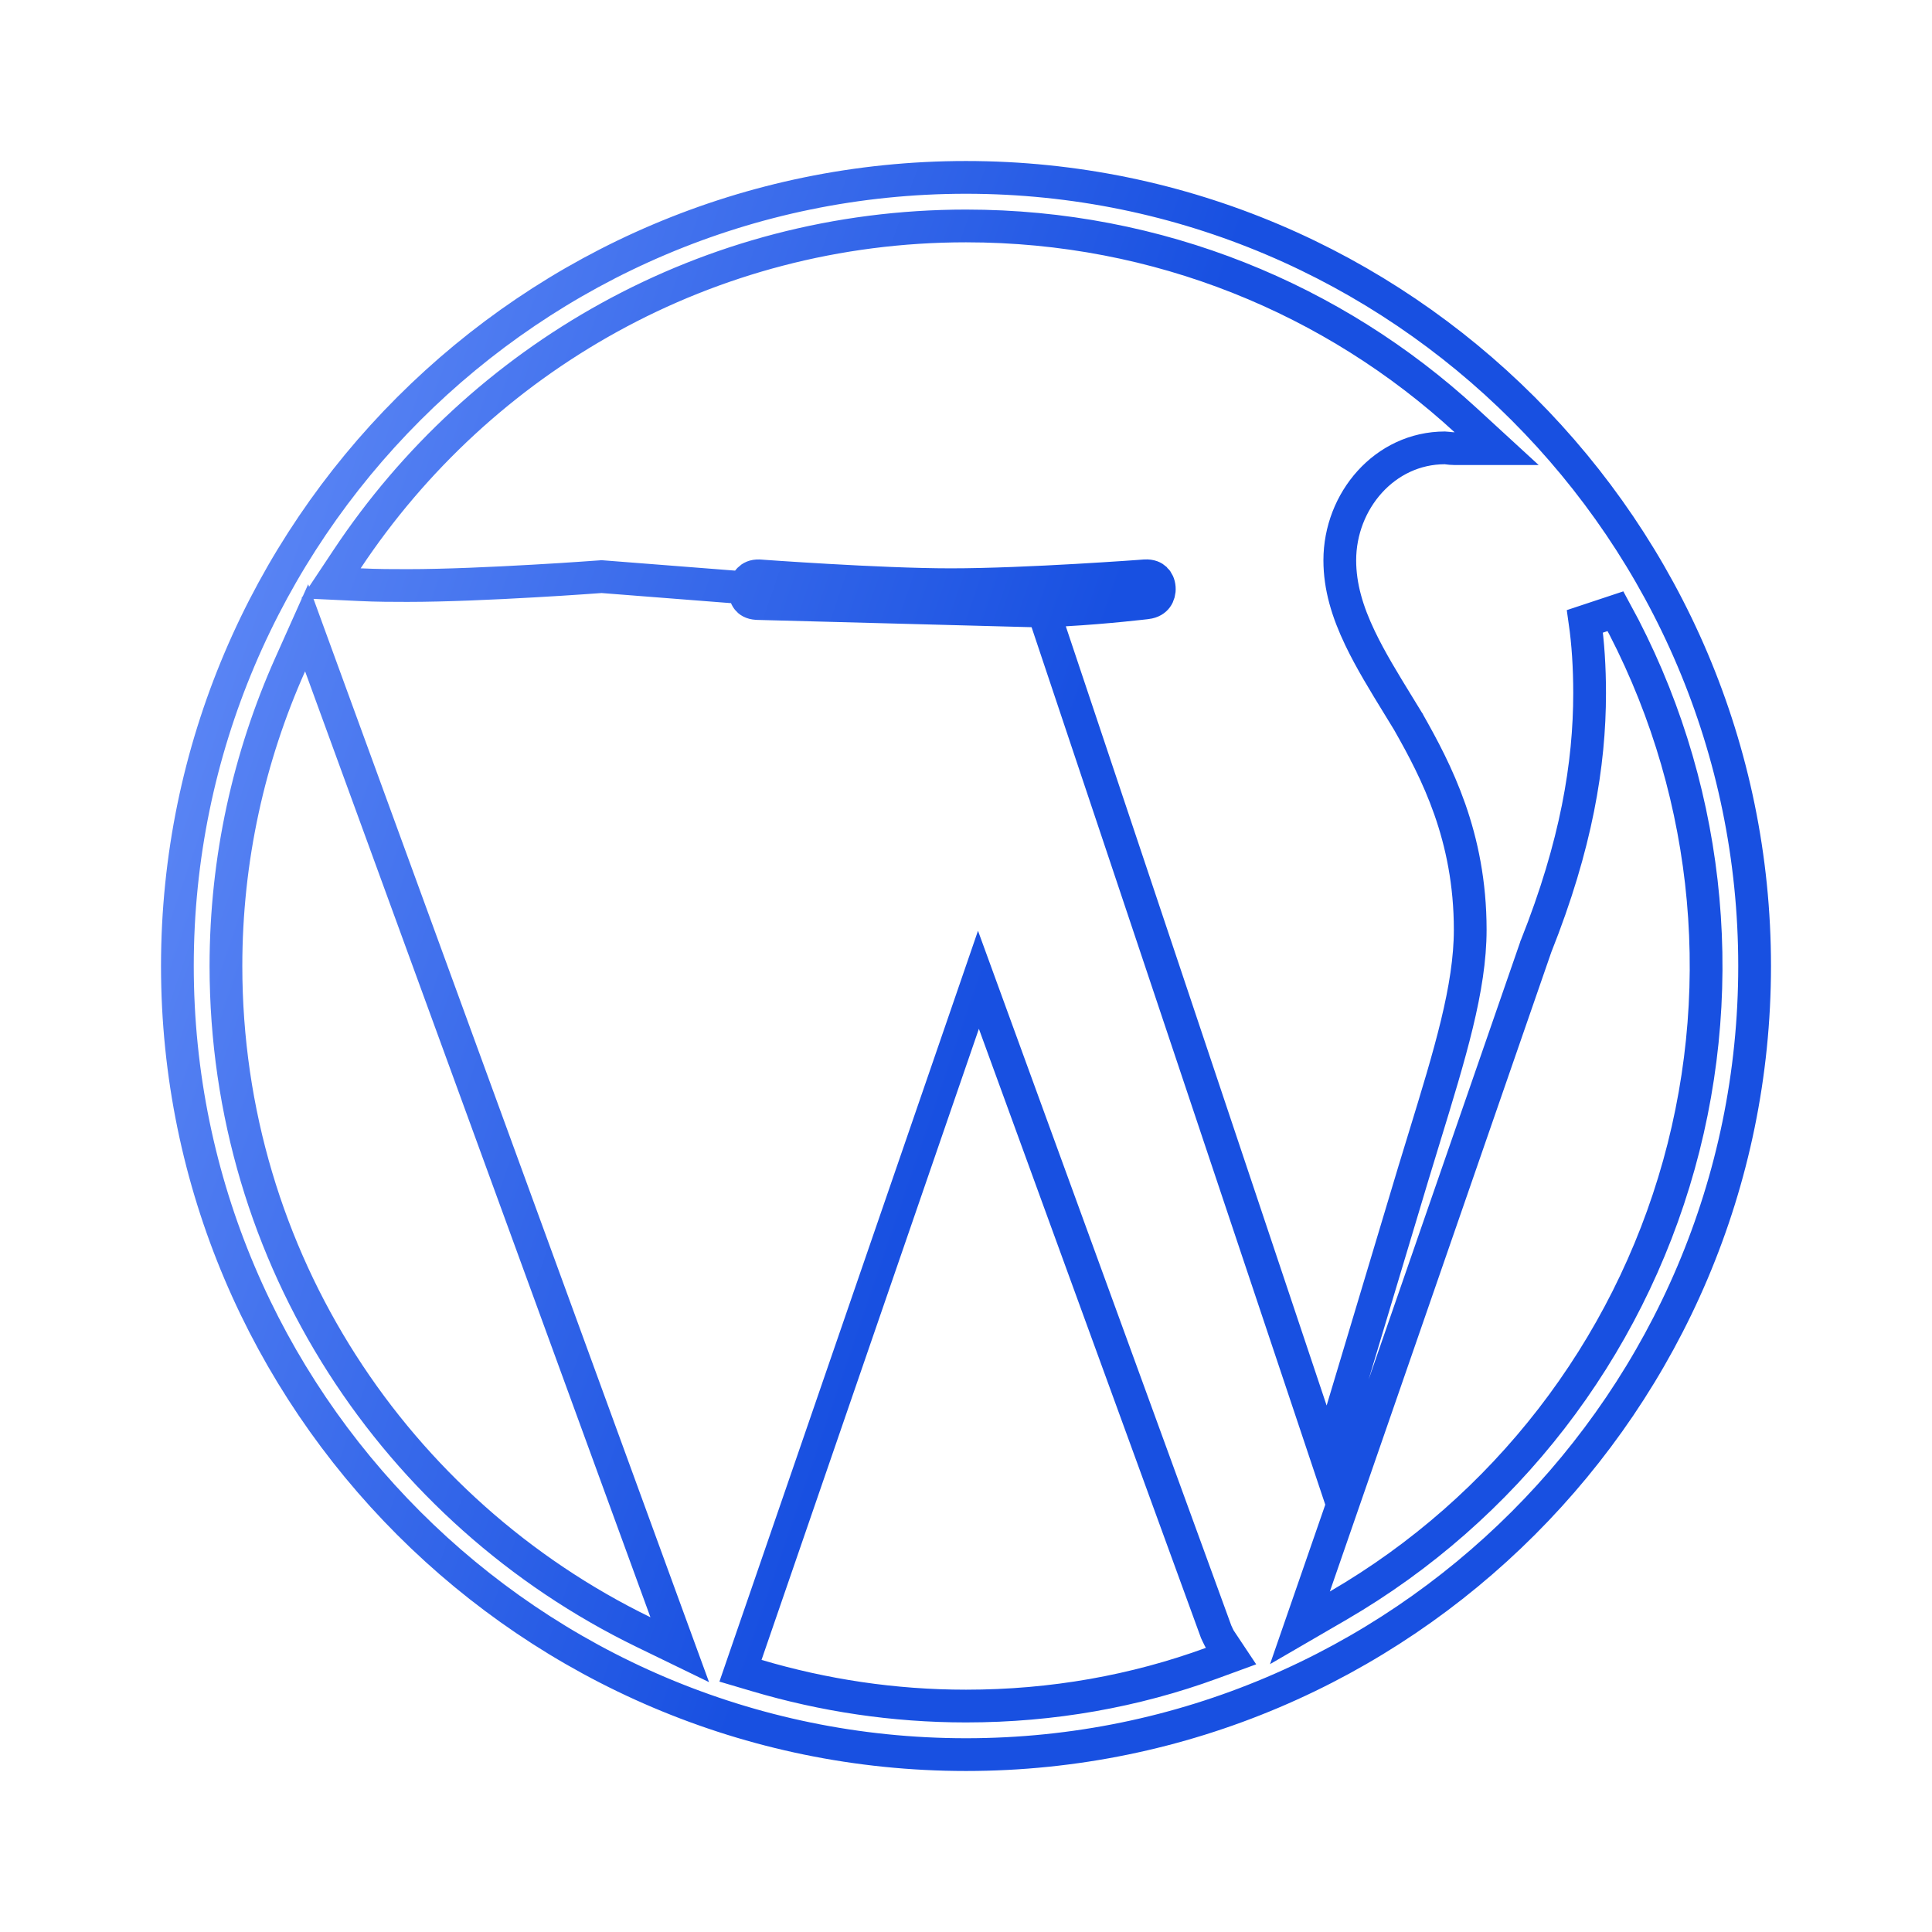 <svg width="59" height="59" viewBox="0 0 59 59" fill="none" xmlns="http://www.w3.org/2000/svg">
<path d="M31.866 18.663L32.521 18.627C33.175 18.59 33.8 18.536 34.263 18.49C34.494 18.467 34.684 18.447 34.816 18.432C34.882 18.425 34.933 18.419 34.968 18.415L35.007 18.41L35.017 18.409L35.018 18.409C35.183 18.388 35.271 18.32 35.323 18.25C35.38 18.173 35.411 18.065 35.402 17.95C35.394 17.835 35.347 17.739 35.284 17.679C35.229 17.627 35.136 17.575 34.966 17.584L34.96 17.585L34.929 17.587L34.81 17.596C34.707 17.603 34.557 17.614 34.37 17.627C33.996 17.652 33.473 17.686 32.878 17.72C31.69 17.788 30.203 17.856 29.033 17.856C27.936 17.856 26.467 17.788 25.28 17.72C24.685 17.686 24.158 17.652 23.779 17.627C23.59 17.614 23.438 17.603 23.333 17.596L23.212 17.587L23.181 17.585L23.179 17.585C23.028 17.58 22.938 17.631 22.878 17.692C22.809 17.762 22.759 17.872 22.75 17.998C22.74 18.124 22.774 18.231 22.827 18.3C22.871 18.358 22.95 18.42 23.114 18.43L23.131 18.431L31.866 18.663ZM31.866 18.663L32.074 19.285L40.039 43.081L40.539 44.576L40.992 43.066L43.204 35.693C43.204 35.693 43.204 35.692 43.205 35.692C43.302 35.372 43.398 35.06 43.491 34.756C44.28 32.184 44.898 30.171 44.898 28.394C44.898 25.532 43.861 23.546 43.013 22.051L43.01 22.044L43.005 22.037C42.906 21.874 42.808 21.715 42.712 21.558C42.263 20.826 41.853 20.157 41.533 19.488C41.149 18.685 40.915 17.919 40.915 17.11C40.915 15.297 42.287 13.677 44.127 13.677C44.14 13.677 44.158 13.678 44.212 13.685L44.22 13.686C44.265 13.692 44.341 13.701 44.422 13.701H45.705L44.76 12.833C40.738 9.137 35.382 6.9 29.5 6.9C21.605 6.9 14.667 10.948 10.597 17.079L10.109 17.813L10.989 17.855C11.518 17.881 12.019 17.881 12.435 17.881H12.439C13.61 17.881 15.096 17.812 16.284 17.744C16.879 17.711 17.402 17.677 17.776 17.651C17.963 17.639 18.113 17.628 18.216 17.62L18.335 17.612L18.366 17.61L18.373 17.609L31.866 18.663ZM9.787 20.331L9.364 19.172L8.86 20.299C7.604 23.114 6.9 26.232 6.9 29.5C6.9 38.451 12.105 46.168 19.645 49.838L20.758 50.379L20.333 49.217L9.787 20.331ZM22.783 50.528L22.613 51.022L23.114 51.17C25.149 51.773 27.287 52.1 29.5 52.1C32.139 52.1 34.656 51.648 36.998 50.792L37.594 50.574L37.242 50.045C37.242 50.045 37.239 50.04 37.232 50.026C37.224 50.012 37.215 49.994 37.205 49.971C37.2 49.96 37.193 49.947 37.186 49.932C37.172 49.901 37.155 49.865 37.139 49.831L30.363 31.246L29.88 29.921L29.421 31.255L22.783 50.528ZM49.335 18.665L48.401 18.975C48.496 19.637 48.544 20.375 48.544 21.166C48.544 23.335 48.14 25.804 46.908 28.897L46.903 28.908L46.9 28.919L40.139 48.438L39.698 49.711L40.863 49.034C45.954 46.074 49.688 41.243 51.271 35.571C52.853 29.899 52.159 23.833 49.335 18.665ZM5.417 29.5C5.417 16.231 16.231 5.417 29.5 5.417C42.769 5.417 53.583 16.231 53.583 29.5C53.583 42.769 42.769 53.583 29.5 53.583C16.231 53.583 5.417 42.769 5.417 29.5Z" stroke="url(#paint0_linear_1_167)"/>
<defs>
<linearGradient id="paint0_linear_1_167" x1="25.357" y1="43.793" x2="-12.518" y2="30.822" gradientUnits="userSpaceOnUse">
<stop stop-color="#1850E1"/>
<stop offset="1" stop-color="#7EA2FF"/>
<stop offset="1" stop-color="#C5D5FF"/>
</linearGradient>
</defs>
</svg>
